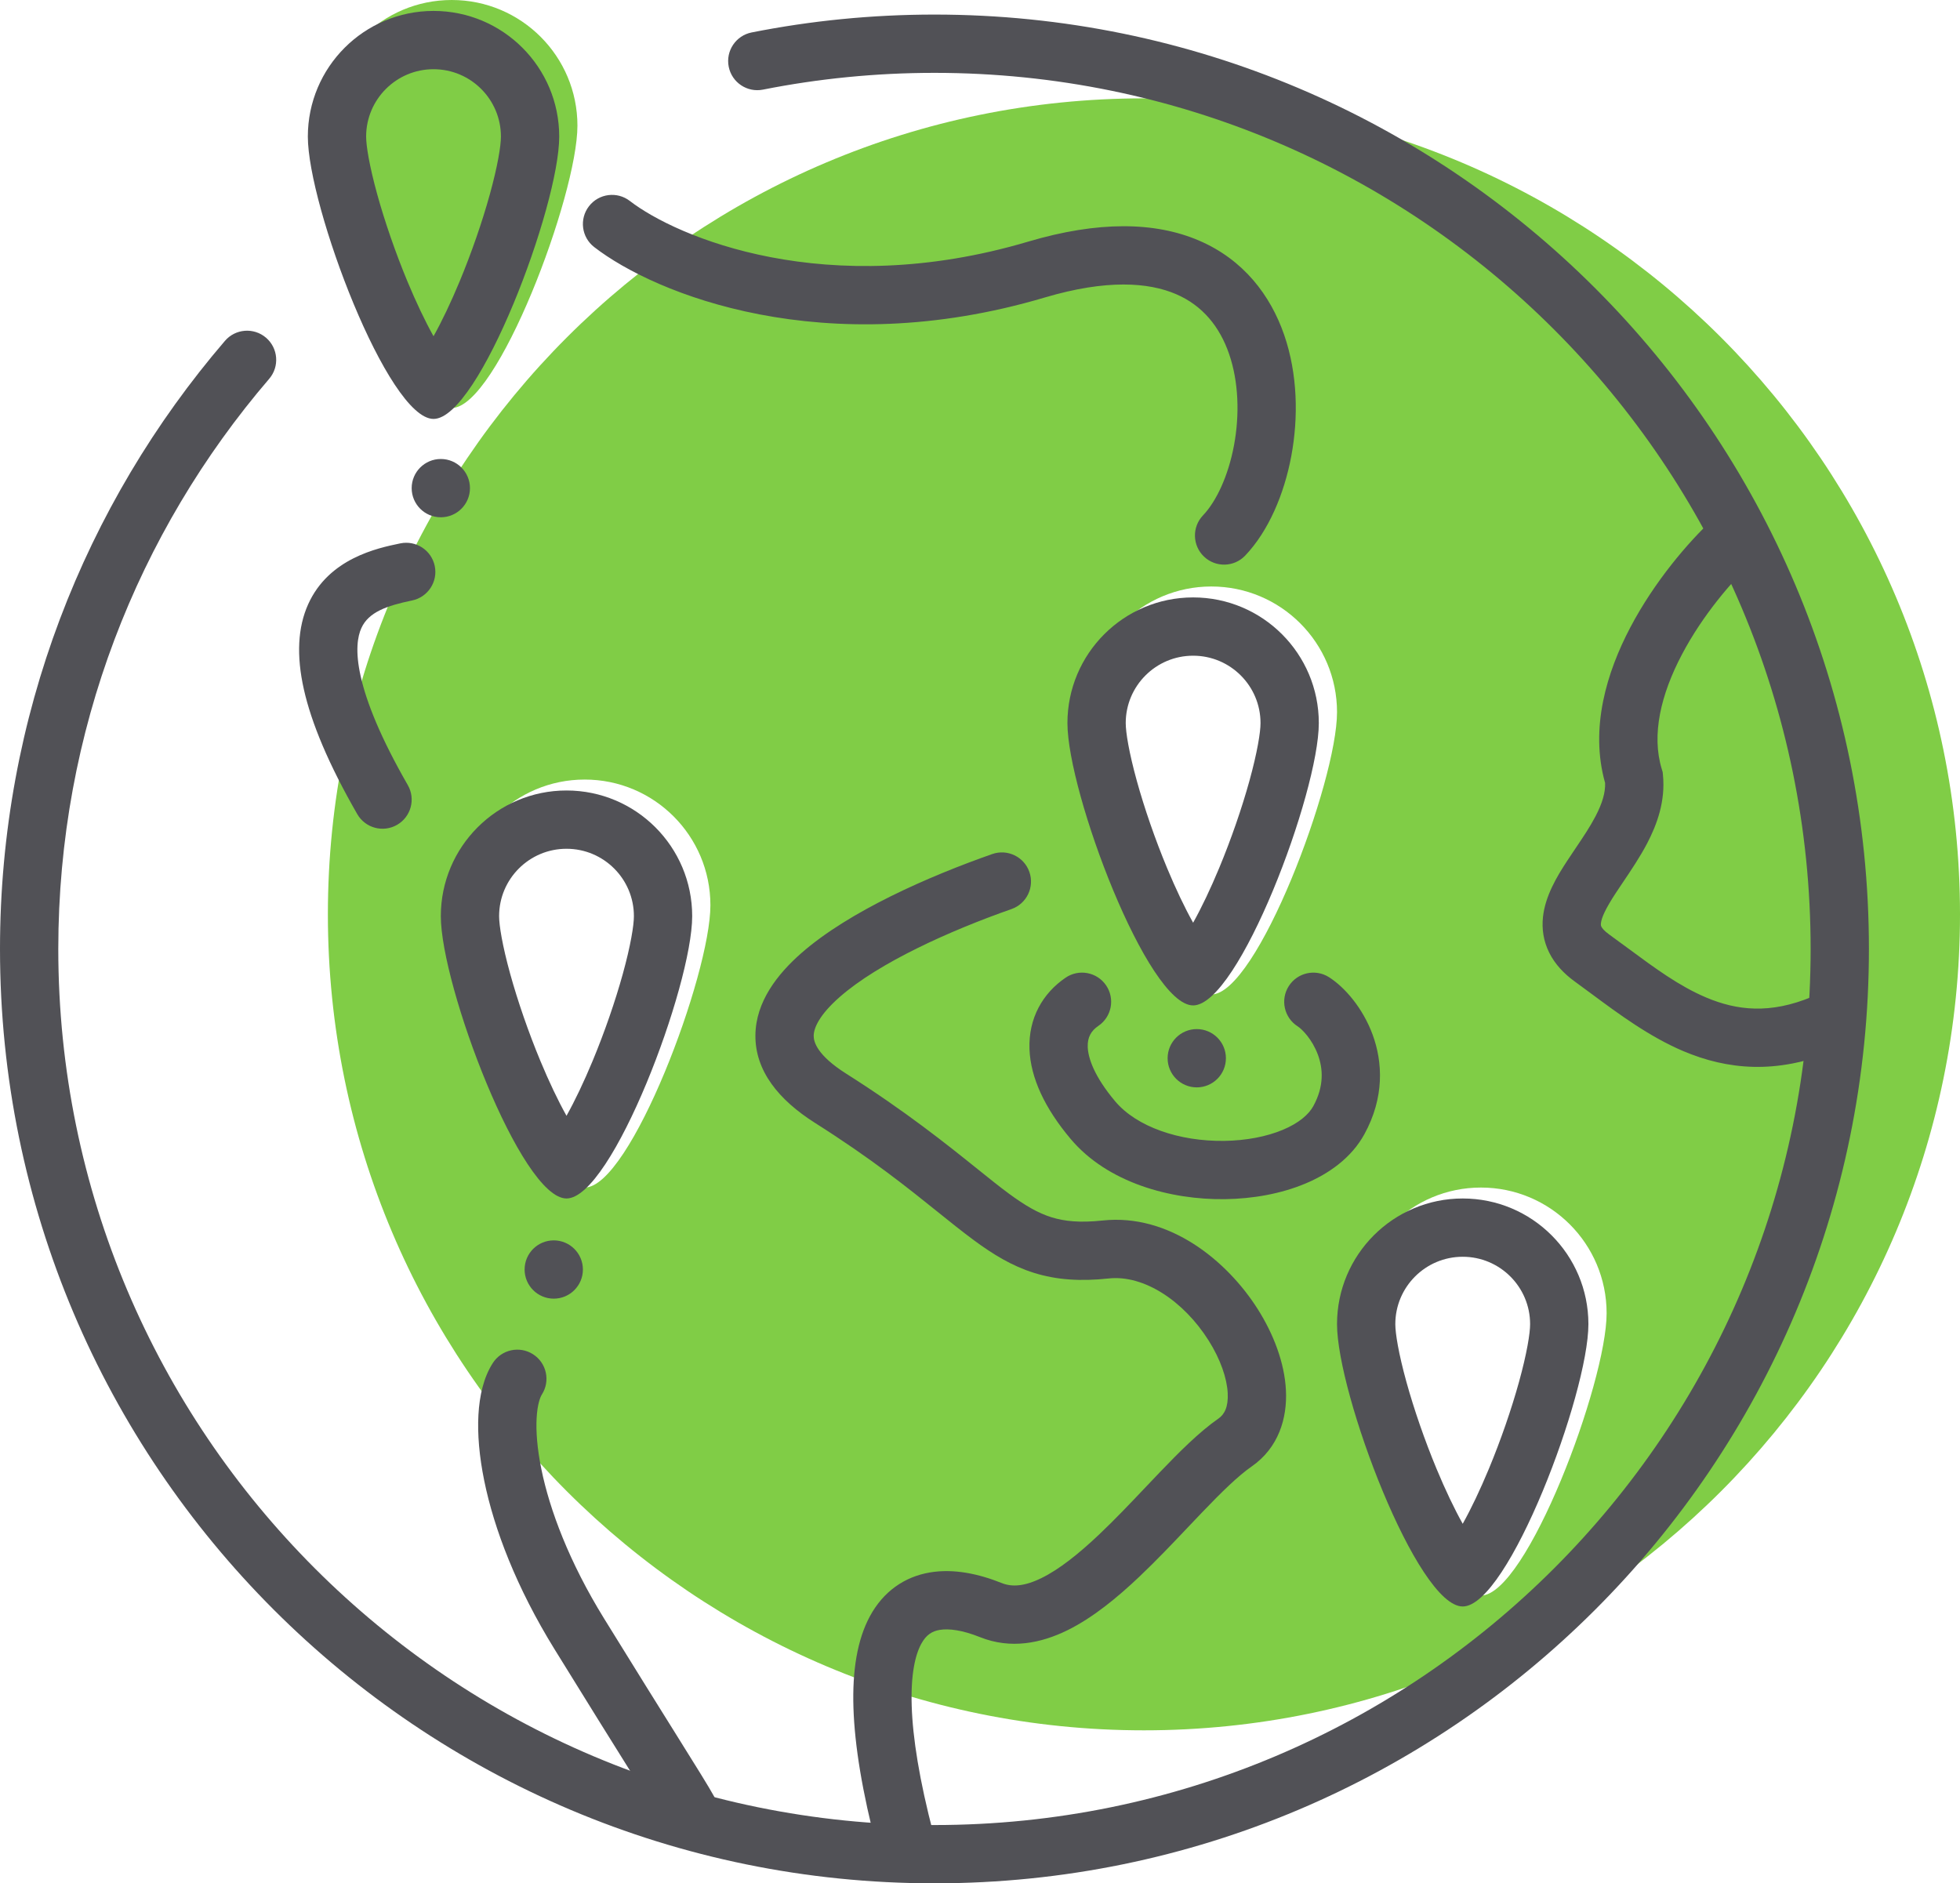 <svg width="538" height="517" viewBox="0 0 538 517" fill="none" xmlns="http://www.w3.org/2000/svg">
<path d="M69 34.5C69 53.554 47 112 34.5 112C22 112 0 53.554 0 34.5C0 15.446 15.446 0 34.5 0C53.554 0 69 15.446 69 34.5Z" transform="translate(89.5)" fill="#80CD46"/>
<path fill-rule="evenodd" clip-rule="evenodd" d="M224 448C347.712 448 448 347.712 448 224C448 100.288 347.712 0 224 0C100.288 0 0 100.288 0 224C0 347.712 100.288 448 224 448ZM242.5 246C255 246 277 187.554 277 168.5C277 149.446 261.554 134 242.5 134C223.446 134 208 149.446 208 168.5C208 187.554 230 246 242.5 246ZM351 333.5C351 352.554 329 411 316.5 411C304 411 282 352.554 282 333.5C282 314.446 297.446 299 316.5 299C335.554 299 351 314.446 351 333.5ZM70.5 299C83 299 105 240.554 105 221.5C105 202.446 89.554 187 70.5 187C51.446 187 36 202.446 36 221.5C36 240.554 58 299 70.5 299Z" transform="translate(90 27)" fill="#80CD46"/>
<path fill-rule="evenodd" clip-rule="evenodd" d="M134.447 50.38C136.628 42.497 137.5 37 137.5 34.5C137.5 24.283 129.217 16 119 16C108.783 16 100.5 24.283 100.5 34.5C100.5 37 101.372 42.497 103.553 50.38C105.626 57.87 108.547 66.337 111.837 74.255C114.225 79.999 116.682 85.153 119 89.302C121.318 85.153 123.775 79.999 126.163 74.255C129.453 66.337 132.374 57.87 134.447 50.38ZM113.305 97.615C113.066 97.833 113.071 97.787 113.309 97.612L113.305 97.615ZM124.691 97.612C124.929 97.787 124.934 97.833 124.695 97.615L124.691 97.612ZM119 112C131.5 112 153.5 53.554 153.5 34.5C153.5 15.446 138.054 0 119 0C99.946 0 84.5 15.446 84.5 34.5C84.5 53.554 106.5 112 119 112Z" transform="translate(0 3)" fill="#515156"/>
<path fill-rule="evenodd" clip-rule="evenodd" d="M342.947 211.38C345.128 203.497 346 198 346 195.5C346 185.283 337.717 177 327.5 177C317.283 177 309 185.283 309 195.5C309 198 309.872 203.497 312.053 211.38C314.126 218.87 317.047 227.337 320.337 235.255C322.725 240.999 325.182 246.153 327.5 250.302C329.818 246.153 332.275 240.999 334.663 235.255C337.953 227.337 340.874 218.87 342.947 211.38ZM321.805 258.615C321.566 258.833 321.571 258.787 321.809 258.612L321.805 258.615ZM333.191 258.612C333.429 258.787 333.434 258.833 333.195 258.615L333.191 258.612ZM327.5 273C340 273 362 214.554 362 195.5C362 176.446 346.554 161 327.5 161C308.446 161 293 176.446 293 195.5C293 214.554 315 273 327.5 273Z" transform="translate(0 3)" fill="#515156"/>
<path fill-rule="evenodd" clip-rule="evenodd" d="M416.947 376.38C419.128 368.497 420 363 420 360.5C420 350.283 411.717 342 401.5 342C391.283 342 383 350.283 383 360.5C383 363 383.872 368.497 386.053 376.38C388.126 383.87 391.047 392.337 394.337 400.255C396.725 405.999 399.182 411.153 401.5 415.302C403.818 411.153 406.275 405.999 408.663 400.255C411.953 392.337 414.874 383.87 416.947 376.38ZM395.805 423.615C395.566 423.833 395.571 423.787 395.809 423.612L395.805 423.615ZM407.191 423.612C407.429 423.787 407.434 423.833 407.195 423.615L407.191 423.612ZM401.5 438C414 438 436 379.554 436 360.5C436 341.446 420.554 326 401.5 326C382.446 326 367 341.446 367 360.5C367 379.554 389 438 401.5 438Z" transform="translate(0 3)" fill="#515156"/>
<path fill-rule="evenodd" clip-rule="evenodd" d="M170.947 264.38C173.128 256.497 174 251 174 248.5C174 238.283 165.717 230 155.5 230C145.283 230 137 238.283 137 248.5C137 251 137.872 256.497 140.053 264.38C142.126 271.87 145.047 280.337 148.337 288.255C150.725 293.999 153.182 299.153 155.5 303.302C157.818 299.153 160.275 293.999 162.663 288.255C165.953 280.337 168.874 271.87 170.947 264.38ZM149.805 311.615C149.566 311.833 149.571 311.787 149.809 311.612L149.805 311.615ZM161.191 311.612C161.429 311.787 161.434 311.833 161.195 311.615L161.191 311.612ZM155.5 326C168 326 190 267.554 190 248.5C190 229.446 174.554 214 155.5 214C136.446 214 121 229.446 121 248.5C121 267.554 143 326 155.5 326Z" transform="translate(0 3)" fill="#515156"/>
<path fill-rule="evenodd" clip-rule="evenodd" d="M256.5 17C240.383 17 224.643 18.584 209.427 21.603C205.093 22.463 200.883 19.647 200.023 15.313C199.163 10.979 201.979 6.769 206.313 5.909C222.549 2.688 239.332 1 256.5 1C398.161 1 513 115.839 513 257.5C513 399.161 398.161 514 256.5 514C114.839 514 0 399.161 0 257.5C0 193.761 23.259 135.433 61.743 90.574C64.62 87.22 69.671 86.834 73.024 89.711C76.377 92.588 76.764 97.638 73.887 100.992C37.797 143.06 16 197.725 16 257.5C16 390.324 123.676 498 256.5 498C389.324 498 497 390.324 497 257.5C497 124.676 389.324 17 256.5 17ZM161.67 53.608C164.371 50.112 169.395 49.468 172.892 52.17C185.575 61.971 226.752 79.781 282.225 63.33C301.443 57.631 317.024 57.856 329.097 63.03C341.338 68.276 348.755 78.089 352.501 88.955C356.196 99.674 356.424 111.599 354.45 122.178C352.498 132.643 348.198 142.792 341.793 149.517C338.746 152.717 333.682 152.84 330.483 149.793C327.283 146.746 327.16 141.682 330.207 138.483C333.802 134.708 337.127 127.794 338.722 119.244C340.295 110.807 339.992 101.764 337.374 94.17C334.808 86.724 330.13 80.88 322.794 77.736C315.288 74.519 303.807 73.619 286.775 78.67C226.248 96.619 179.758 77.696 163.108 64.83C159.612 62.129 158.968 57.105 161.67 53.608Z" transform="translate(0 3)" fill="#515156"/>
<path fill-rule="evenodd" clip-rule="evenodd" d="M481.354 140.047C484.365 143.28 484.186 148.342 480.953 151.354C475.405 156.522 467.355 165.875 461.666 176.678C455.894 187.637 453.255 198.712 456.149 208.156L456.381 208.915L456.46 209.704C457.183 216.928 454.827 223.356 452.102 228.557C450.135 232.31 447.576 236.102 445.429 239.283C444.712 240.345 444.041 241.34 443.453 242.242C440.703 246.463 439.604 248.891 439.44 250.436C439.387 250.939 439.457 251.171 439.567 251.39C439.714 251.685 440.193 252.438 441.684 253.515C443.5 254.826 445.257 256.124 446.973 257.391C454.322 262.819 460.928 267.697 468.306 270.82C476.736 274.389 485.864 275.449 497.414 270.619C501.49 268.915 506.176 270.837 507.881 274.914C509.585 278.99 507.663 283.676 503.586 285.381C487.636 292.051 474.014 290.611 462.069 285.555C452.764 281.616 444.276 275.323 436.869 269.833C435.302 268.671 433.784 267.545 432.316 266.485C429.307 264.312 426.833 261.705 425.25 258.532C423.628 255.283 423.191 251.936 423.529 248.751C424.146 242.921 427.422 237.537 430.047 233.508C430.939 232.139 431.802 230.86 432.632 229.631C434.617 226.688 436.408 224.035 437.929 221.131C439.829 217.505 440.684 214.553 440.584 211.935C436.334 196.868 441.052 181.483 447.509 169.222C454.178 156.558 463.429 145.811 470.047 139.646C473.28 136.635 478.342 136.814 481.354 140.047ZM119.333 152.372C120.232 156.698 117.453 160.934 113.128 161.833C106.186 163.275 101.173 165.016 99.181 169.436C98.171 171.679 97.434 175.682 99.022 182.741C100.618 189.835 104.457 199.499 111.936 212.514C114.138 216.345 112.817 221.235 108.986 223.436C105.155 225.638 100.265 224.317 98.064 220.486C90.143 206.701 85.49 195.486 83.412 186.253C81.327 176.984 81.733 169.213 84.594 162.864C90.284 150.233 103.698 147.449 109.686 146.206C109.749 146.193 109.811 146.18 109.872 146.167C114.198 145.268 118.434 148.047 119.333 152.372ZM282.548 236.349C284.012 240.518 281.82 245.084 277.651 246.548C260.684 252.507 241.208 261.274 230.468 270.71C224.975 275.536 223.37 279.136 223.351 281.341C223.337 282.999 224.273 286.67 232.28 291.741C248.624 302.092 259.927 311.174 268.293 317.895C271.558 320.519 274.376 322.783 276.872 324.623C281.442 327.992 284.956 330.013 288.605 331.153C292.184 332.272 296.444 332.71 302.648 332.046C321.001 330.079 336.865 343.129 345.262 356.413C349.589 363.258 352.588 371.093 352.974 378.614C353.367 386.273 350.984 394.418 343.563 399.571C339.82 402.171 335.311 406.591 329.878 412.261C328.695 413.495 327.475 414.783 326.223 416.102C321.964 420.594 317.35 425.459 312.687 429.873C306.671 435.567 299.986 441.093 292.958 444.547C285.822 448.054 277.484 449.81 269.029 446.428C264.117 444.463 260.416 444.011 257.926 444.434C255.873 444.782 254.227 445.755 252.852 448.301C251.266 451.237 249.971 456.502 250.254 465.322C250.533 474.035 252.328 485.563 256.238 500.47C257.359 504.744 254.803 509.117 250.53 510.238C246.256 511.359 241.883 508.803 240.762 504.53C236.672 488.937 234.592 476.152 234.262 465.834C233.935 455.623 235.296 447.138 238.773 440.699C242.461 433.87 248.283 429.843 255.246 428.66C261.772 427.552 268.633 429.037 274.971 431.572C277.766 432.69 281.178 432.509 285.901 430.187C290.733 427.813 296.017 423.621 301.688 418.252C306.006 414.166 310.207 409.737 314.412 405.303C315.715 403.93 317.018 402.556 318.325 401.192C323.627 395.659 329.18 390.079 334.437 386.429C336.016 385.332 337.196 383.352 336.995 379.433C336.787 375.376 335.036 370.18 331.738 364.962C324.885 354.121 313.999 346.921 304.352 347.954C296.556 348.79 290.003 348.353 283.833 346.425C277.731 344.518 272.558 341.321 267.378 337.502C264.173 335.139 260.954 332.55 257.408 329.698C249.212 323.105 239.269 315.106 223.72 305.259C213.727 298.93 207.267 290.963 207.352 281.203C207.432 271.988 213.421 264.389 219.907 258.69C233.125 247.076 255.149 237.493 272.349 231.452C276.518 229.988 281.084 232.18 282.548 236.349ZM353.751 267.705C356.123 263.977 361.067 262.879 364.795 265.251C369.123 268.005 374.066 273.704 376.754 280.977C379.579 288.621 380.014 298.318 374.514 308.347C370.96 314.829 364.797 319.202 358.233 321.939C351.603 324.703 343.928 326.082 336.261 326.187C321.292 326.392 304.018 321.692 293.881 309.653C286.848 301.302 282.857 292.927 282.58 284.953C282.288 276.549 286.182 269.682 292.502 265.385C296.155 262.9 301.131 263.848 303.615 267.502C306.1 271.155 305.152 276.131 301.498 278.615C299.485 279.985 298.479 281.767 298.57 284.397C298.676 287.457 300.352 292.498 306.119 299.347C311.981 306.308 323.66 310.358 336.042 310.188C342.049 310.106 347.65 309.016 352.076 307.171C356.567 305.298 359.242 302.921 360.486 300.653C363.486 295.182 363.171 290.379 361.746 286.523C360.184 282.296 357.377 279.495 356.205 278.749C352.477 276.377 351.379 271.433 353.751 267.705ZM146.326 368.771C150.043 371.16 151.119 376.109 148.729 379.826C148.282 380.523 147.512 382.477 147.3 386.266C147.097 389.901 147.443 394.62 148.589 400.254C150.879 411.507 156.241 425.799 165.807 441.298C174.616 455.568 181.011 465.806 185.643 473.22C191.423 482.473 194.456 487.329 196.005 490.135C198.139 494.004 196.733 498.87 192.865 501.005C188.996 503.139 184.13 501.733 181.995 497.865C180.631 495.391 177.966 491.128 172.67 482.654C168.094 475.333 161.555 464.869 152.193 449.702C141.759 432.801 135.621 416.76 132.911 403.446C131.557 396.796 131.028 390.674 131.325 385.372C131.613 380.223 132.718 375.144 135.271 371.174C137.66 367.457 142.609 366.381 146.326 368.771Z" transform="translate(0 3)" fill="#515156"/>
<path d="M129 131C129 135.418 125.418 139 121 139C116.582 139 113 135.418 113 131C113 126.582 116.582 123 121 123C125.418 123 129 126.582 129 131Z" transform="translate(0 3)" fill="#515156"/>
<path d="M336.5 287.5C336.5 291.918 332.918 295.5 328.5 295.5C324.082 295.5 320.5 291.918 320.5 287.5C320.5 283.082 324.082 279.5 328.5 279.5C332.918 279.5 336.5 283.082 336.5 287.5Z" transform="translate(0 3)" fill="#515156"/>
<path d="M160 345.5C160 349.918 156.418 353.5 152 353.5C147.582 353.5 144 349.918 144 345.5C144 341.082 147.582 337.5 152 337.5C156.418 337.5 160 341.082 160 345.5Z" transform="translate(0 3)" fill="#515156"/>
</svg>
